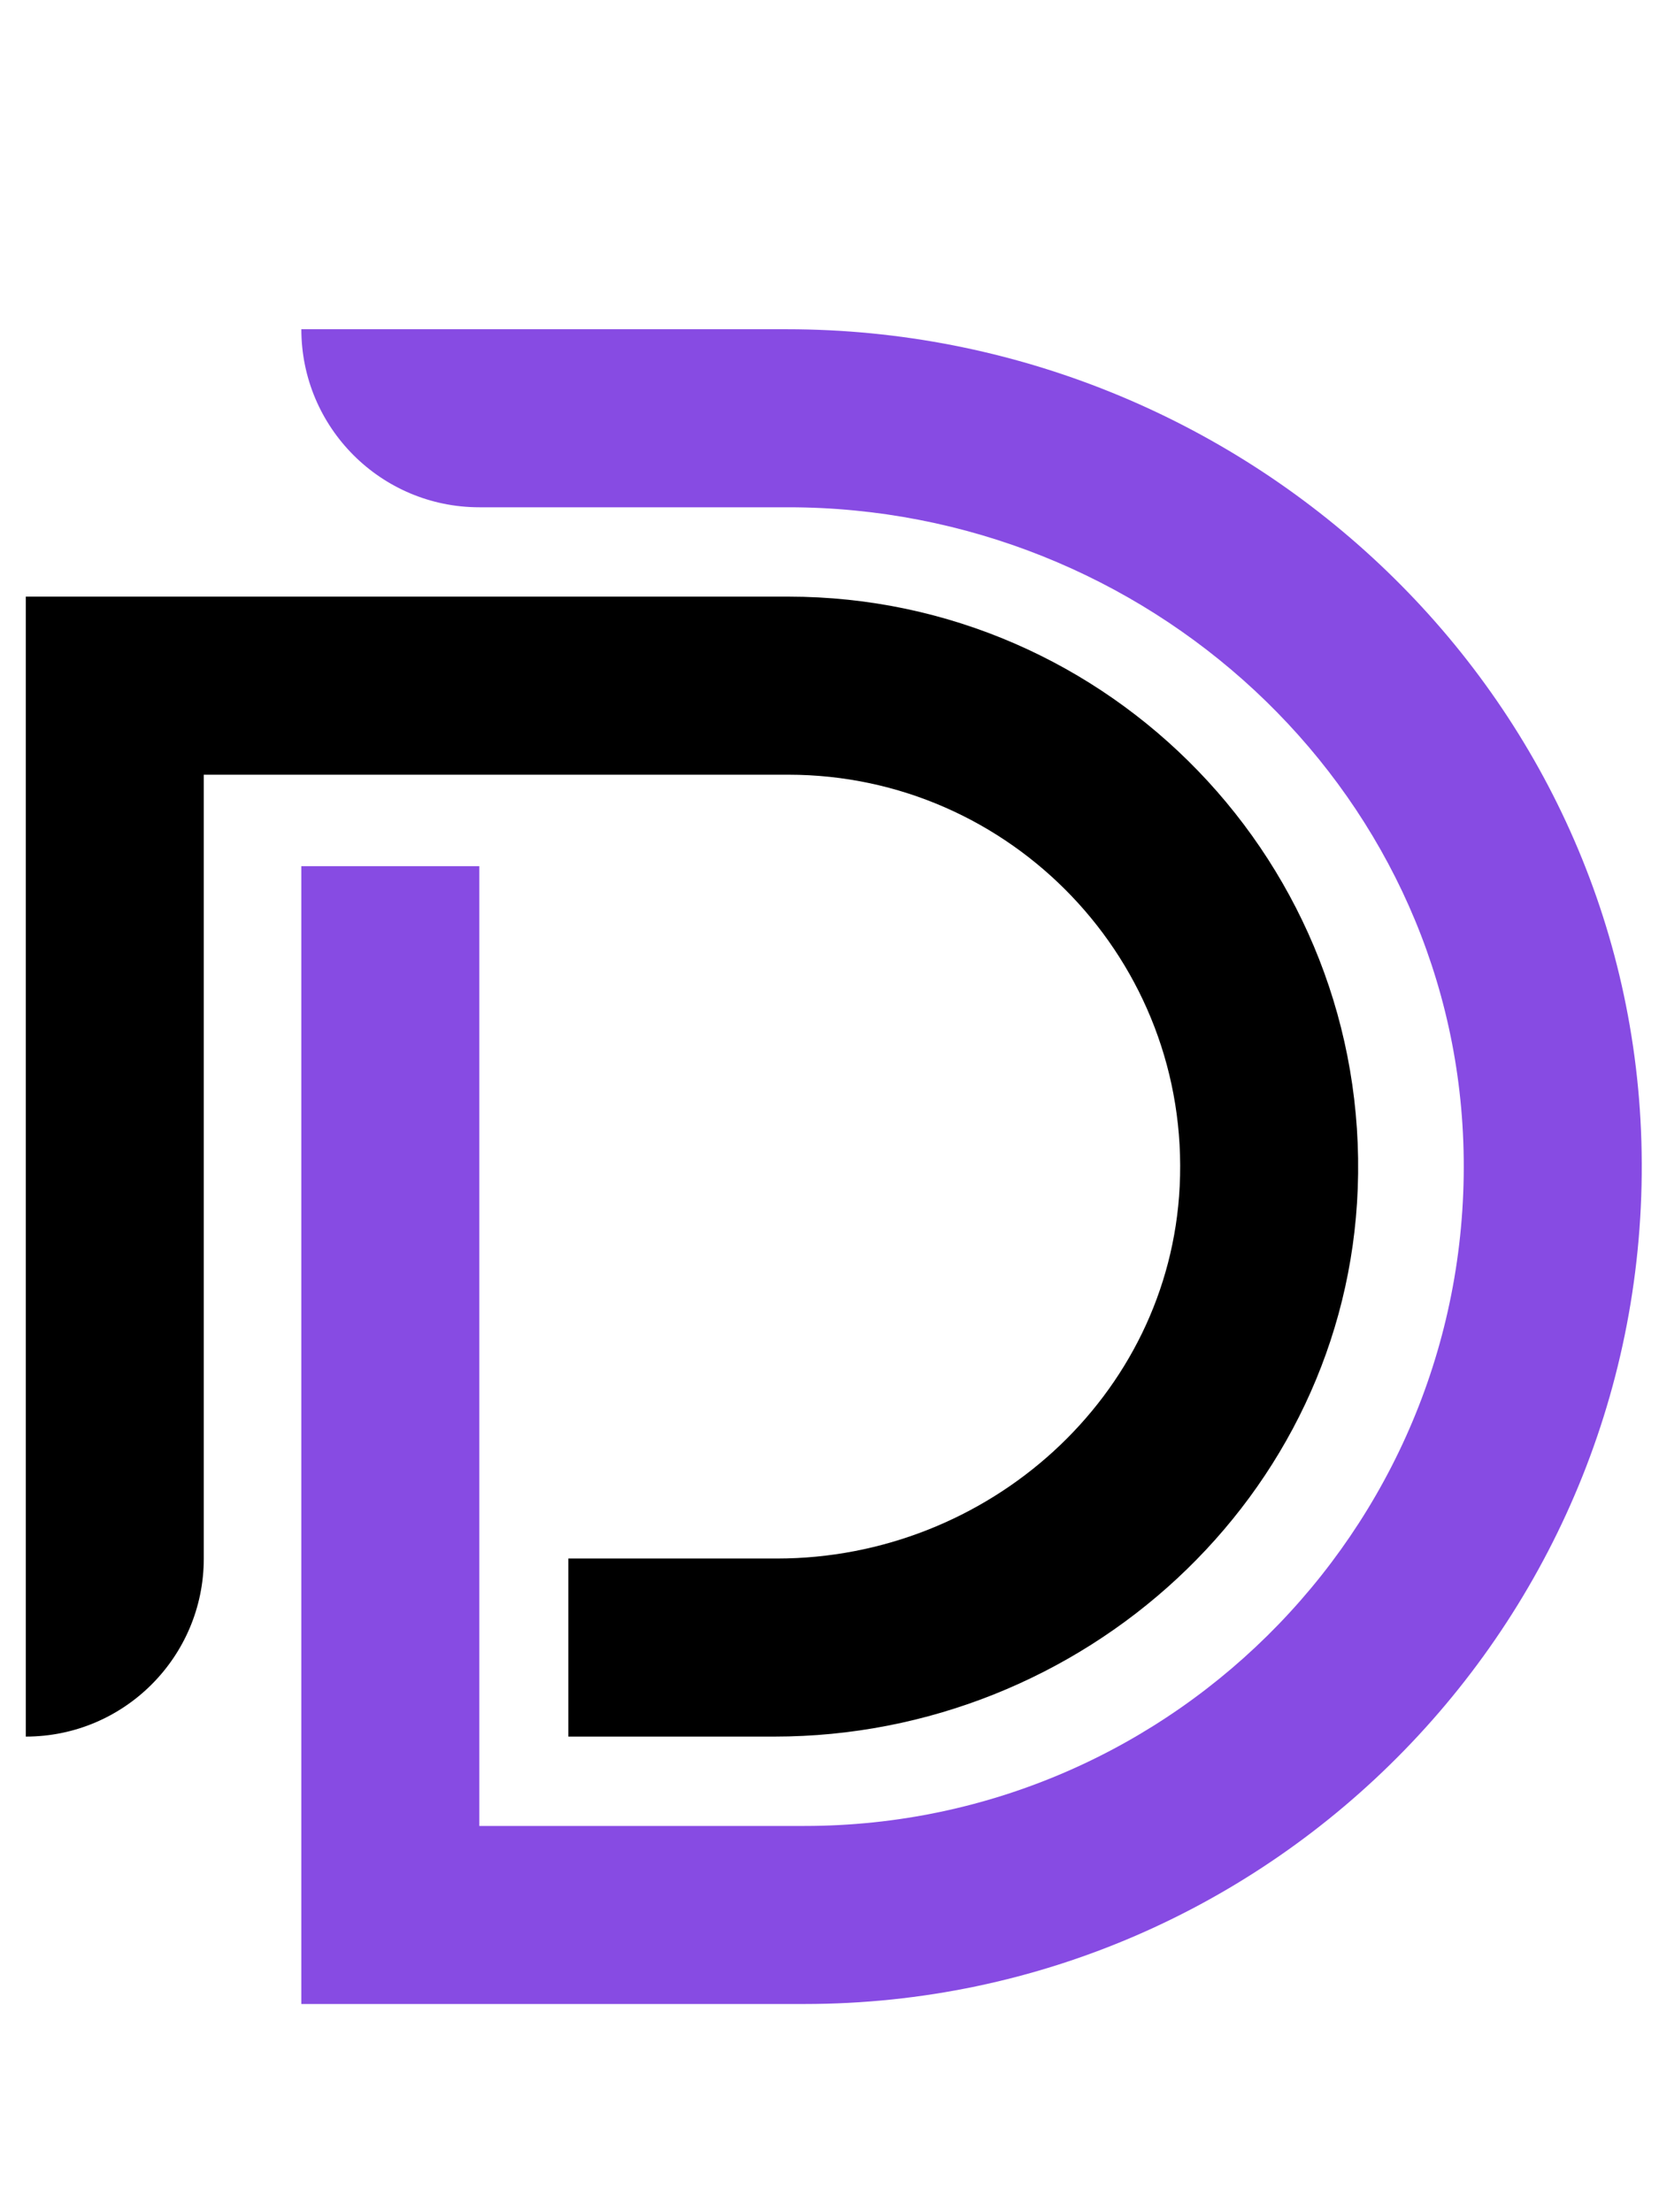 <svg xmlns="http://www.w3.org/2000/svg" xmlns:xlink="http://www.w3.org/1999/xlink" width="300" zoomAndPan="magnify" viewBox="0 0 224.88 300" height="400" preserveAspectRatio="xMidYMid meet" version="1.0"><defs><clipPath id="id1"><path d="M 3.379 80 L 185 80 L 185 236 L 3.379 236 Z M 3.379 80 " clip-rule="nonzero"/></clipPath><clipPath id="id2"><path d="M 40 44.656 L 223 44.656 L 223 271.785 L 40 271.785 Z M 40 44.656 " clip-rule="nonzero"/></clipPath></defs><g clip-path="url(#id1)"><path fill="#000000" d="M 159.934 160.883 C 158.523 189.434 133.895 211.352 105.316 211.352 L 77.02 211.352 L 77.02 235.5 L 104.961 235.5 C 146.812 235.5 182.504 203.016 184.082 161.188 C 185.746 117.215 150.465 80.91 106.859 80.91 L 3.438 80.91 L 3.438 235.5 C 16.77 235.5 27.578 224.688 27.578 211.352 L 27.578 105.059 L 106.859 105.059 C 137.047 105.059 161.441 130.367 159.934 160.883 " fill-opacity="1" fill-rule="nonzero"/></g><g clip-path="url(#id2)"><path fill="#874be3" d="M 106.645 44.648 L 40.809 44.648 C 40.809 57.98 51.617 68.793 64.949 68.793 L 106.863 68.793 C 155.273 68.793 196.562 106.367 198.395 154.75 C 200.32 205.617 159.5 247.617 109.059 247.617 L 64.949 247.617 L 64.949 117.461 L 40.809 117.461 L 40.809 271.762 L 109.059 271.762 C 172.809 271.762 224.457 218.941 222.551 154.766 C 220.715 93 168.426 44.648 106.645 44.648 " fill-opacity="1" fill-rule="nonzero"/></g></svg>